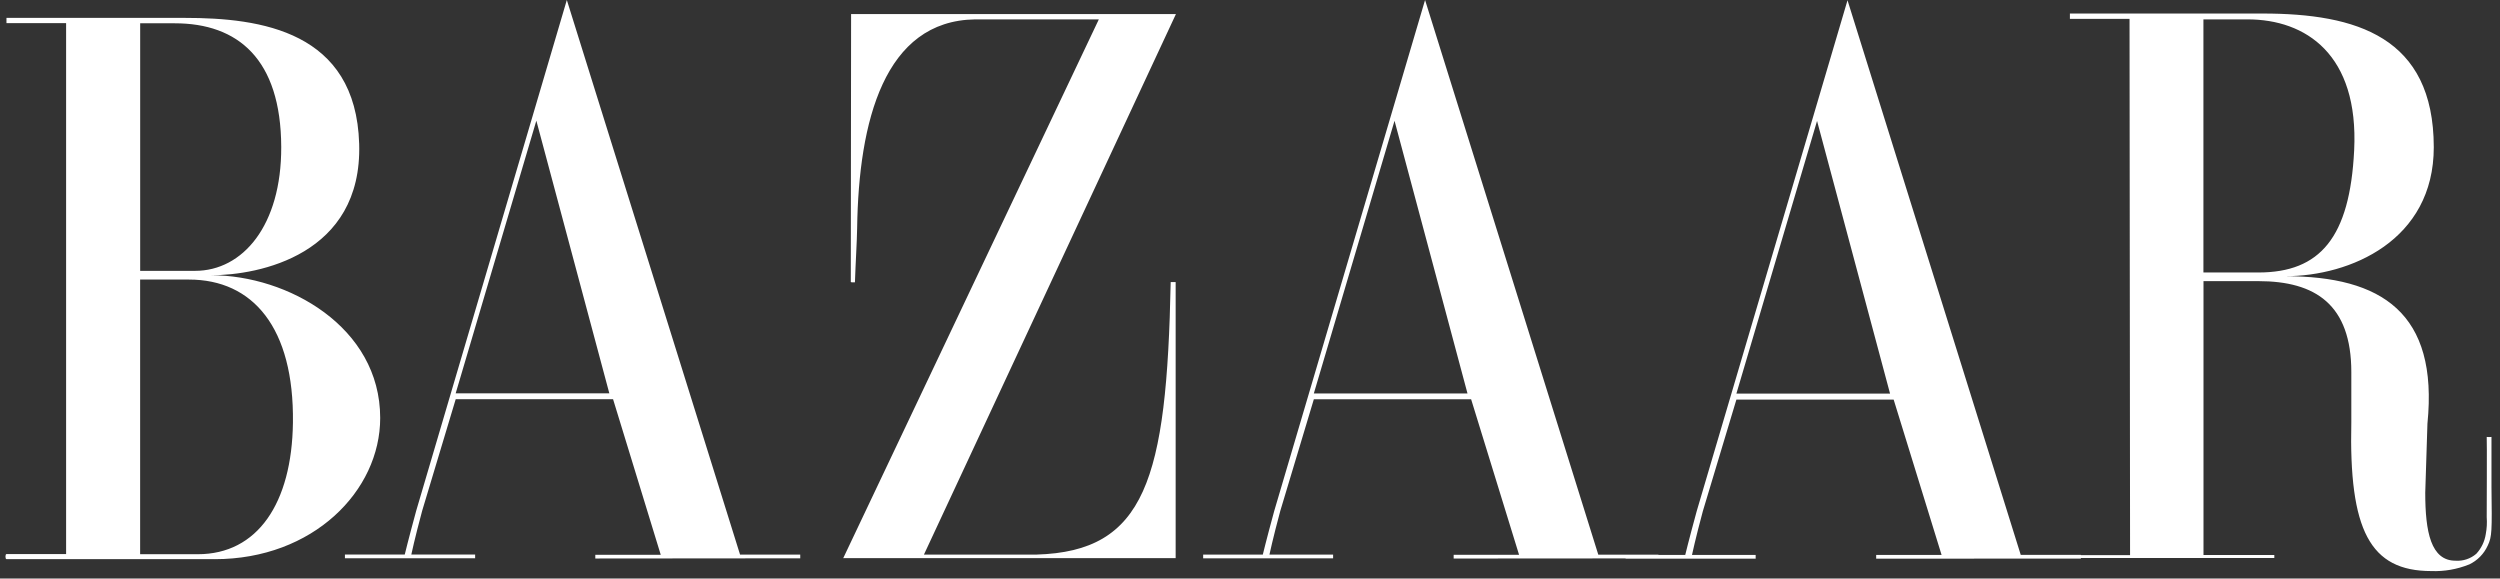<svg width="242" height="56" viewBox="0 0 242 56" fill="none" xmlns="http://www.w3.org/2000/svg">
<rect x="0" y="0" width="242" height="56" fill="#333333" stroke="none"/>
<path d="M20.793 54.124H0.626C0.496 54.124 0.496 53.633 0.626 53.633H6.399V2.241H0.626V1.732H17.902C25.256 1.732 34.447 3.02 34.768 13.921C35.092 24.67 25.065 26.643 20.454 26.643C27.811 26.643 36.803 31.616 36.803 40.46C36.803 47.521 30.308 54.128 20.793 54.128V54.124ZM16.918 2.255H13.569V26.218H18.888C23.485 26.218 27.252 21.848 27.223 14.22C27.194 5.705 23.023 2.255 16.918 2.255ZM18.296 27.062H13.565V53.648H19.151C24.924 53.648 28.255 48.726 28.356 40.914C28.475 31.706 24.47 27.062 18.296 27.062ZM57.626 54.063V53.702H63.959L59.344 38.641H44.113L40.866 49.444C40.144 52.122 39.816 53.677 39.816 53.677H45.993V54.038H33.389V53.677H39.181C39.181 53.677 39.498 52.342 40.288 49.444L54.869 0L71.637 53.684H77.464V54.045L57.626 54.063ZM51.918 11.68L44.109 38.075H58.983L51.918 11.68ZM81.614 54.052L106.367 1.876H94.398C85.597 1.999 83.118 11.741 82.971 22.083C82.949 23.465 82.826 25.287 82.758 27.329C82.758 27.329 82.357 27.351 82.357 27.293L82.386 1.364H113.829L89.437 53.684H100.334C110.852 53.374 112.941 46.467 113.323 27.304H113.803V54.027H81.61L81.614 54.052ZM238.992 54.647C237.837 55.111 236.596 55.327 235.352 55.279C229.409 55.279 227.37 51.328 227.608 40.846V36.025C227.608 29.483 224.134 27.214 218.617 27.214H213.298V53.724H220.154V54.016H200.362V53.738H206.19L206.139 1.829H200.366V1.31H219.017C228.081 1.31 235.575 3.551 235.59 14.245C235.59 23.284 227.5 26.737 221.196 26.737C230.524 26.737 236.055 30.277 234.976 41.005L234.764 47.694C234.764 51.486 235.308 54.286 237.704 54.276C238.434 54.325 239.154 54.084 239.707 53.605C240.196 53.075 240.515 52.412 240.623 51.699C240.725 51.158 240.755 50.606 240.714 50.058C240.714 50.058 240.746 42.336 240.714 42.296C240.867 42.311 241.022 42.311 241.175 42.296V47.11C241.23 51.422 241.226 51.948 240.815 52.807C240.45 53.614 239.811 54.265 239.01 54.644L238.992 54.647ZM217.57 1.876H213.291V26.377H218.609C224.585 26.377 227.468 22.995 227.883 14.541C228.341 5.257 223.192 1.876 217.559 1.876H217.57ZM140.714 54.066V53.706H147.046L142.406 38.652H127.179L123.932 49.455C123.21 52.132 122.882 53.688 122.882 53.688H129.045V54.048H116.466V53.688H122.239C122.239 53.688 122.557 52.352 123.347 49.455L137.946 0L154.714 53.691H160.538V54.052L140.714 54.066ZM134.991 11.691L127.179 38.085H142.053L134.991 11.691ZM181.614 54.081V53.72H187.946L183.306 38.681H168.083L164.835 49.484C164.114 52.161 163.785 53.716 163.785 53.716H169.948V54.077H157.359V53.716H163.132C163.132 53.716 163.45 52.381 164.24 49.484L178.839 0.025L195.607 53.709H201.43V54.07L181.614 54.081ZM175.891 11.705L168.083 38.1H182.956L175.891 11.705Z" fill="white"/>
</svg>
